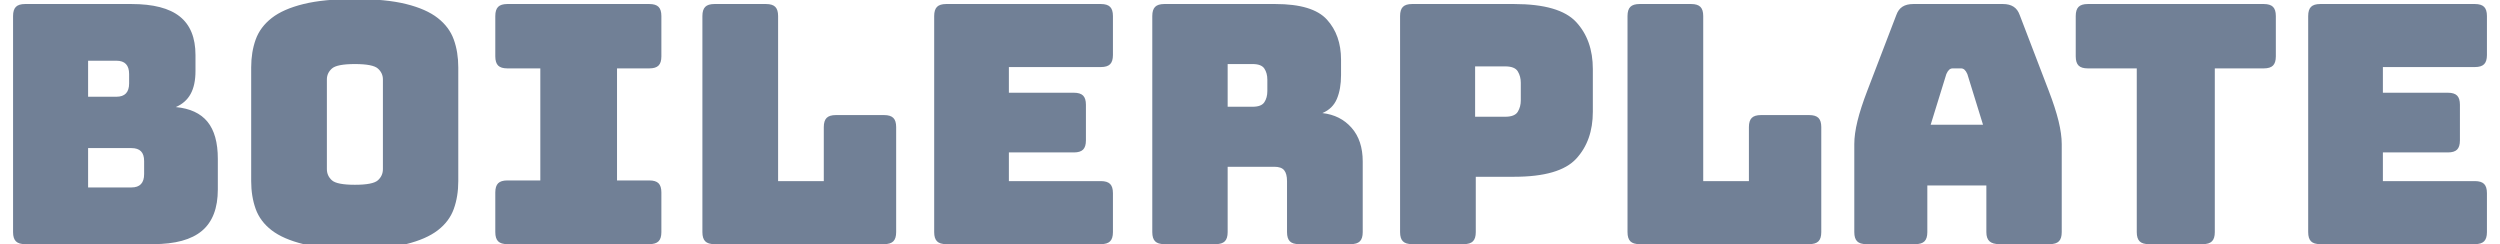 <svg xmlns="http://www.w3.org/2000/svg" style="overflow: visible;" viewBox="0 0 512 50"
     data-svgdocument="" id="_dlsqURYgu_NklLaE8ZTBD" class="fl-svgdocument" x="0" y="0"
     xmlns:xlink="http://www.w3.org/1999/xlink">
    <defs id="_a42ilFD_QIIu-xUlOmPkD"
          transform="matrix(1.231, 0, 0, 1.231, -41.481, -82.934)"
          data-uid="o_eiajbd7bg_5"></defs>
    <path text="Boilerplate" text-anchor="middle" font-size="100" letter-spacing="0" side="left" offset="0.5" dx="0"
          dy="0" space="preserve" href="" font-family="Bungee" font-scale="contain"
          transform="matrix(0.683, 0, 0, 0.683, 255.317, 50)" x="0"
          y="0" fill="#718096" data-fl-textpath="" id="_eUZK27q4lDYmujon1zU9v" data-uid="o_eiajbd7bg_6"
          d="M-327.9 0L-327.9 0L-366.3 0Q-368.2 0 -369.05-0.85Q-369.9-1.7 -369.9-3.6L-369.9-3.6L-369.9-68.4Q-369.9-70.3 -369.05-71.15Q-368.2-72 -366.3-72L-366.3-72L-334.4-72Q-324.6-72 -319.9-68.25Q-315.2-64.5 -315.2-56.7L-315.2-56.7L-315.2-51.9Q-315.2-47.7 -316.65-45.05Q-318.1-42.4 -321.1-41.1L-321.1-41.1Q-314.7-40.5 -311.6-36.7Q-308.5-32.9 -308.5-25.6L-308.5-25.6L-308.5-16.4Q-308.5-8 -313.25-4Q-318 0 -327.9 0ZM-338.9-55L-347.4-55L-347.4-44.2L-338.9-44.2Q-337-44.2 -336.05-45.2Q-335.1-46.2 -335.1-48.2L-335.1-48.2L-335.1-51Q-335.1-53 -336.05-54Q-337-55 -338.9-55L-338.9-55ZM-334.4-28.8L-347.4-28.8L-347.4-17L-334.4-17Q-332.5-17 -331.55-18Q-330.6-19 -330.6-21L-330.6-21L-330.6-24.9Q-330.6-26.9 -331.55-27.85Q-332.5-28.8 -334.4-28.8L-334.4-28.8ZM-236.4-53L-236.4-18.9Q-236.4-14.3 -237.75-10.55Q-239.1-6.8 -242.55-4.15Q-246-1.5 -252.05 0Q-258.1 1.5 -267.4 1.5L-267.4 1.5Q-276.7 1.5 -282.8 0Q-288.9-1.5 -292.35-4.15Q-295.8-6.8 -297.15-10.55Q-298.5-14.3 -298.5-18.9L-298.5-18.9L-298.5-53Q-298.5-57.6 -297.15-61.35Q-295.8-65.1 -292.35-67.8Q-288.9-70.5 -282.8-72Q-276.7-73.5 -267.4-73.5L-267.4-73.5Q-258.1-73.5 -252.05-72Q-246-70.5 -242.55-67.8Q-239.1-65.1 -237.75-61.35Q-236.4-57.6 -236.4-53L-236.4-53ZM-275.8-49.4L-275.8-22.5Q-275.8-20.5 -274.3-19.15Q-272.8-17.8 -267.4-17.8L-267.4-17.8Q-262-17.8 -260.5-19.15Q-259-20.5 -259-22.5L-259-22.5L-259-49.4Q-259-51.3 -260.5-52.65Q-262-54 -267.4-54L-267.4-54Q-272.8-54 -274.3-52.65Q-275.8-51.3 -275.8-49.4L-275.8-49.4ZM-179.1 0L-221.7 0Q-223.6 0 -224.45-0.85Q-225.3-1.7 -225.3-3.6L-225.3-3.6L-225.3-15.5Q-225.3-17.4 -224.45-18.25Q-223.6-19.1 -221.7-19.1L-221.7-19.1L-211.8-19.1L-211.8-52.7L-221.7-52.7Q-223.6-52.7 -224.45-53.55Q-225.3-54.4 -225.3-56.3L-225.3-56.3L-225.3-68.4Q-225.3-70.3 -224.45-71.15Q-223.6-72 -221.7-72L-221.7-72L-179.1-72Q-177.2-72 -176.35-71.15Q-175.5-70.3 -175.5-68.4L-175.5-68.4L-175.5-56.3Q-175.5-54.4 -176.35-53.55Q-177.2-52.7 -179.1-52.7L-179.1-52.7L-188.8-52.7L-188.8-19.1L-179.1-19.1Q-177.2-19.1 -176.35-18.25Q-175.5-17.4 -175.5-15.5L-175.5-15.5L-175.5-3.6Q-175.5-1.7 -176.35-0.85Q-177.2 0 -179.1 0L-179.1 0ZM-108.7 0L-108.7 0L-159.6 0Q-161.5 0 -162.35-0.85Q-163.2-1.7 -163.2-3.6L-163.2-3.6L-163.2-68.4Q-163.2-70.3 -162.35-71.15Q-161.5-72 -159.6-72L-159.6-72L-144.1-72Q-142.2-72 -141.35-71.15Q-140.5-70.3 -140.5-68.4L-140.5-68.4L-140.5-18.9L-126.8-18.9L-126.8-35.1Q-126.8-37 -125.95-37.85Q-125.1-38.7 -123.2-38.7L-123.2-38.7L-108.7-38.7Q-106.8-38.7 -105.95-37.85Q-105.1-37 -105.1-35.1L-105.1-35.1L-105.1-3.6Q-105.1-1.7 -105.95-0.85Q-106.8 0 -108.7 0ZM-43.7 0L-43.7 0L-90.1 0Q-92 0 -92.85-0.85Q-93.7-1.7 -93.7-3.6L-93.7-3.6L-93.7-68.4Q-93.7-70.3 -92.85-71.15Q-92-72 -90.1-72L-90.1-72L-43.7-72Q-41.8-72 -40.95-71.15Q-40.1-70.3 -40.1-68.4L-40.1-68.4L-40.1-56.7Q-40.1-54.8 -40.95-53.95Q-41.8-53.1 -43.7-53.1L-43.7-53.1L-71.3-53.1L-71.3-45.4L-51.8-45.4Q-49.9-45.4 -49.05-44.55Q-48.2-43.7 -48.2-41.8L-48.2-41.8L-48.2-31.1Q-48.2-29.2 -49.05-28.35Q-49.9-27.5 -51.8-27.5L-51.8-27.5L-71.3-27.5L-71.3-18.9L-43.7-18.9Q-41.8-18.9 -40.95-18.05Q-40.1-17.2 -40.1-15.3L-40.1-15.3L-40.1-3.6Q-40.1-1.7 -40.95-0.85Q-41.8 0 -43.7 0ZM 1.8-54L-5.7-54L-5.7-41.2L 1.8-41.2Q 4.4-41.2  5.3-42.55Q 6.2-43.9  6.2-45.9L 6.2-45.9L 6.2-49.3Q 6.2-51.3  5.3-52.65Q 4.4-54  1.8-54L 1.8-54ZM-9.3 0L-9.3 0L-24.7 0Q-26.6 0 -27.45-0.85Q-28.3-1.7 -28.3-3.6L-28.3-3.6L-28.3-68.4Q-28.3-70.3 -27.45-71.15Q-26.6-72 -24.7-72L-24.7-72L 8.6-72Q 19.8-72  24.05-67.35Q 28.3-62.7  28.3-55.3L 28.3-55.3L 28.3-50.7Q 28.3-46.5  27.05-43.55Q 25.8-40.6  22.7-39.3L 22.7-39.3Q 28.1-38.7  31.45-34.9Q 34.8-31.1  34.8-24.8L 34.8-24.8L 34.8-3.6Q 34.8-1.7  33.95-0.85Q 33.1 0  31.2 0L 31.2 0L 15.7 0Q 13.8 0  12.95-0.85Q 12.1-1.7  12.1-3.6L 12.1-3.6L 12.1-18.9Q 12.1-21.1  11.25-22.15Q 10.4-23.2  8.3-23.2L 8.3-23.2L-5.7-23.2L-5.7-3.6Q-5.7-1.7 -6.55-0.85Q-7.4 0 -9.3 0ZM 65.1 0L 65.1 0L 49.6 0Q 47.7 0  46.85-0.85Q 46-1.7  46-3.6L 46-3.6L 46-68.4Q 46-70.3  46.85-71.15Q 47.7-72  49.6-72L 49.6-72L 80.2-72Q 93.8-72  98.8-66.6Q 103.8-61.2  103.8-52.5L 103.8-52.5L 103.8-39.7Q 103.8-31  98.8-25.6Q 93.8-20.2  80.2-20.2L 80.2-20.2L 68.7-20.2L 68.7-3.6Q 68.7-1.7  67.85-0.85Q 67 0  65.1 0ZM 77.5-53.3L 68.5-53.3L 68.5-38.2L 77.5-38.2Q 80.4-38.2  81.3-39.7Q 82.2-41.2  82.2-43.1L 82.2-43.1L 82.2-48.4Q 82.2-50.3  81.3-51.8Q 80.4-53.3  77.5-53.3L 77.5-53.3ZM 168.7 0L 168.7 0L 117.8 0Q 115.9 0  115.05-0.85Q 114.2-1.7  114.2-3.6L 114.2-3.6L 114.2-68.4Q 114.2-70.3  115.05-71.15Q 115.9-72  117.8-72L 117.8-72L 133.3-72Q 135.2-72  136.05-71.15Q 136.9-70.3  136.9-68.4L 136.9-68.4L 136.9-18.9L 150.6-18.9L 150.6-35.1Q 150.6-37  151.45-37.85Q 152.3-38.7  154.2-38.7L 154.2-38.7L 168.7-38.7Q 170.6-38.7  171.45-37.85Q 172.3-37  172.3-35.1L 172.3-35.1L 172.3-3.6Q 172.3-1.7  171.45-0.85Q 170.6 0  168.7 0ZM 209.8-51L 209.8-51L 205.1-35.8L 220.8-35.8L 216.1-51Q 215.7-51.9  215.25-52.3Q 214.8-52.7  214.2-52.7L 214.2-52.7L 211.7-52.7Q 211.1-52.7  210.65-52.3Q 210.2-51.9  209.8-51ZM 204.1-17.6L 204.1-3.6Q 204.1-1.7  203.25-0.85Q 202.4 0  200.5 0L 200.5 0L 185.8 0Q 183.9 0  183.05-0.85Q 182.2-1.7  182.2-3.6L 182.2-3.6L 182.2-30Q 182.2-33  183.15-36.9Q 184.1-40.8  186.1-46L 186.1-46L 194.8-68.7Q 195.4-70.4  196.65-71.2Q 197.9-72  199.9-72L 199.9-72L 226.8-72Q 228.7-72  229.95-71.2Q 231.2-70.4  231.8-68.7L 231.8-68.7L 240.5-46Q 242.5-40.8  243.45-36.9Q 244.4-33  244.4-30L 244.4-30L 244.4-3.6Q 244.4-1.7  243.55-0.85Q 242.7 0  240.8 0L 240.8 0L 225.7 0Q 223.7 0  222.75-0.85Q 221.8-1.7  221.8-3.6L 221.8-3.6L 221.8-17.6L 204.1-17.6ZM 286.7 0L 286.7 0L 270.5 0Q 268.6 0  267.75-0.85Q 266.9-1.7  266.9-3.6L 266.9-3.6L 266.9-52.7L 252.2-52.7Q 250.3-52.7  249.45-53.55Q 248.6-54.4  248.6-56.3L 248.6-56.3L 248.6-68.4Q 248.6-70.3  249.45-71.15Q 250.3-72  252.2-72L 252.2-72L 305-72Q 306.9-72  307.75-71.15Q 308.6-70.3  308.6-68.4L 308.6-68.4L 308.6-56.3Q 308.6-54.4  307.75-53.55Q 306.9-52.7  305-52.7L 305-52.7L 290.3-52.7L 290.3-3.6Q 290.3-1.7  289.45-0.85Q 288.6 0  286.7 0ZM 368.3 0L 368.3 0L 321.9 0Q 320 0  319.15-0.85Q 318.3-1.7  318.3-3.6L 318.3-3.6L 318.3-68.4Q 318.3-70.3  319.15-71.15Q 320-72  321.9-72L 321.9-72L 368.3-72Q 370.2-72  371.05-71.15Q 371.9-70.3  371.9-68.4L 371.9-68.4L 371.9-56.7Q 371.9-54.8  371.05-53.95Q 370.2-53.1  368.3-53.1L 368.3-53.1L 340.7-53.1L 340.7-45.4L 360.2-45.4Q 362.1-45.4  362.95-44.55Q 363.8-43.7  363.8-41.8L 363.8-41.8L 363.8-31.1Q 363.8-29.2  362.95-28.35Q 362.1-27.5  360.2-27.5L 360.2-27.5L 340.7-27.5L 340.7-18.9L 368.3-18.9Q 370.2-18.9  371.05-18.05Q 371.9-17.2  371.9-15.3L 371.9-15.3L 371.9-3.6Q 371.9-1.7  371.05-0.85Q 370.2 0  368.3 0Z"></path>
</svg>
